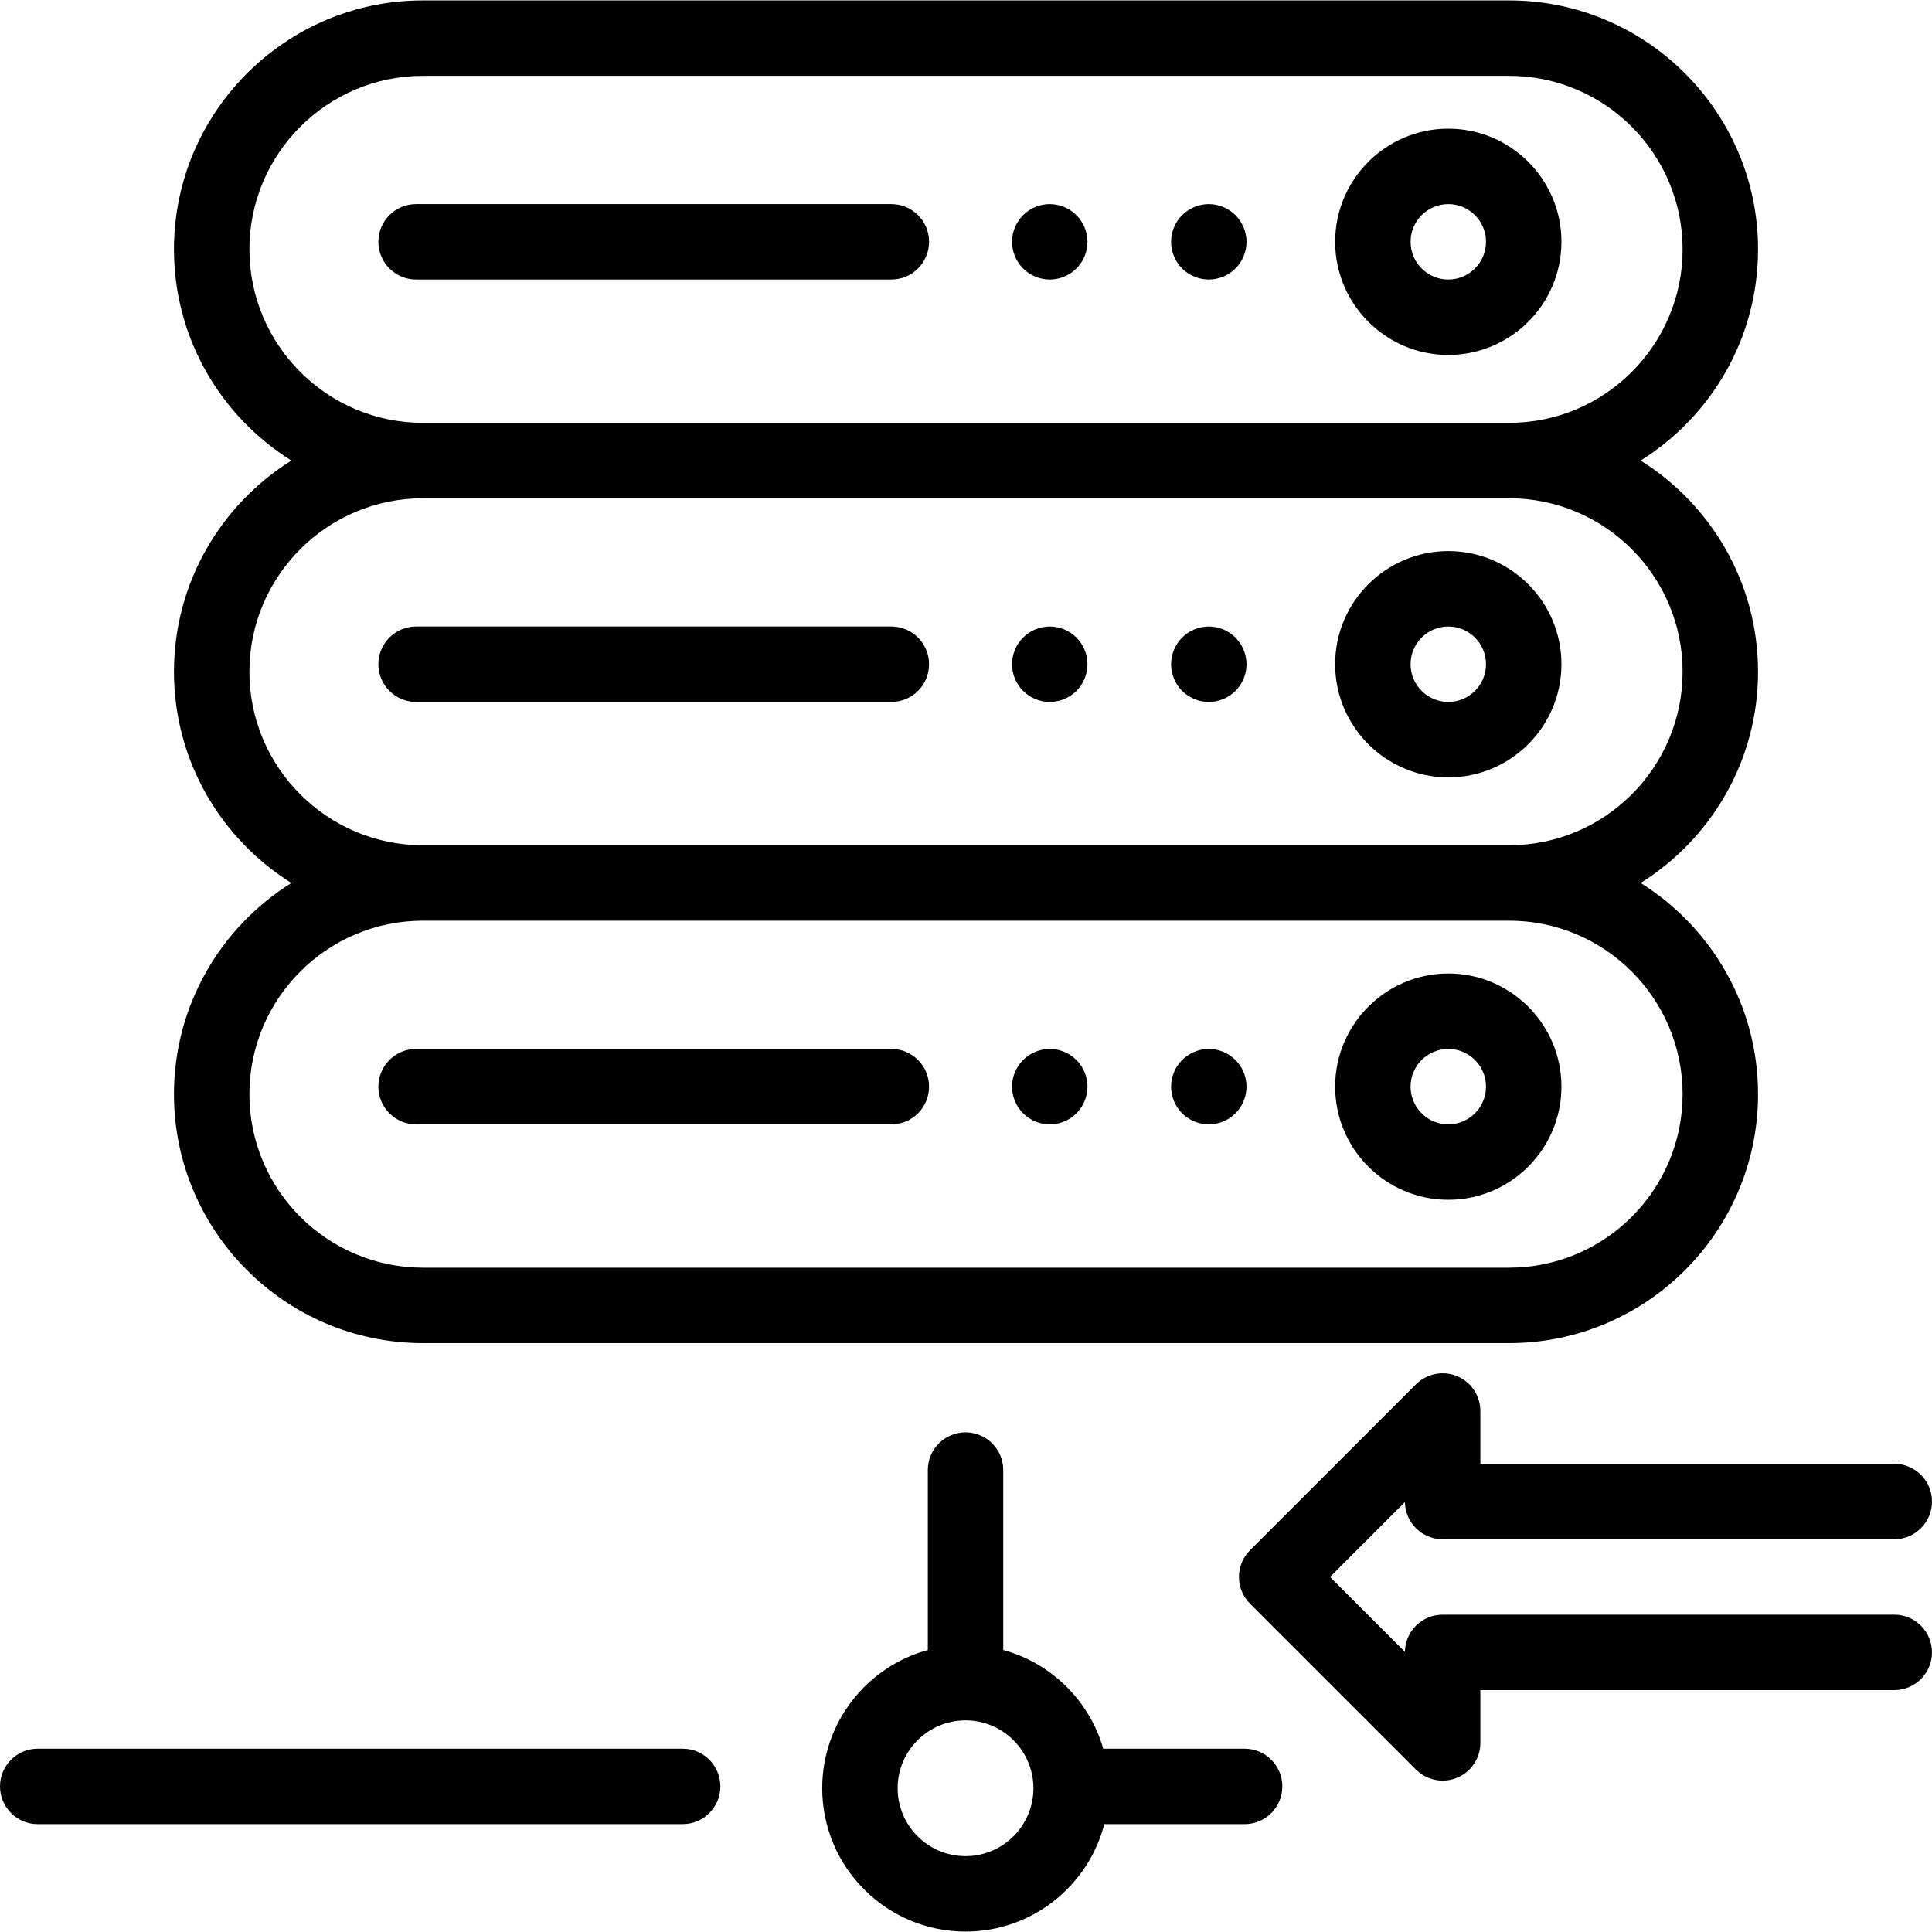 <?xml version="1.0" encoding="iso-8859-1"?>
<!-- Generator: Adobe Illustrator 19.0.0, SVG Export Plug-In . SVG Version: 6.00 Build 0)  -->
<svg version="1.1" id="Capa_1" xmlns="http://www.w3.org/2000/svg" xmlns:xlink="http://www.w3.org/1999/xlink" x="0px" y="0px"
	 viewBox="0 0 512 512" style="enable-background:new 0 0 512 512;" xml:space="preserve">
<g>
	<g>
		<path d="M329.839,463.426h-37.465c-3.65-12.691-13.745-22.672-26.504-26.157v-47.68c0-5.519-4.475-9.995-9.995-9.995
			s-9.995,4.476-9.995,9.995v47.68c-16.108,4.4-27.986,19.154-27.986,36.637c0,20.943,17.039,37.981,37.981,37.981
			c17.66,0,32.543-12.116,36.775-28.471h37.189c5.52,0,9.995-4.476,9.995-9.995C339.834,467.902,335.359,463.426,329.839,463.426z
			 M255.875,491.898c-9.92,0-17.991-8.071-17.991-17.991c0-9.92,8.071-17.991,17.991-17.991s17.991,8.071,17.991,17.991
			C273.866,483.827,265.795,491.898,255.875,491.898z"/>
	</g>
</g>
<g>
	<g>
		<path d="M180.912,463.426H9.995c-5.52,0-9.995,4.476-9.995,9.995s4.475,9.995,9.995,9.995h170.917c5.52,0,9.995-4.476,9.995-9.995
			S186.432,463.426,180.912,463.426z"/>
	</g>
</g>
<g>
	<g>
		<path d="M383.813,34.096c-16.534,0-29.985,13.451-29.985,29.985c0,16.534,13.451,29.985,29.985,29.985
			c16.534,0,29.985-13.451,29.985-29.985C413.798,47.547,400.346,34.096,383.813,34.096z M383.813,74.076
			c-5.511,0-9.995-4.484-9.995-9.995c0-5.511,4.484-9.995,9.995-9.995c5.511,0,9.995,4.484,9.995,9.995
			C393.808,69.593,389.324,74.076,383.813,74.076z"/>
	</g>
</g>
<g>
	<g>
		<path d="M236.218,54.086H110.266c-5.52,0-9.995,4.476-9.995,9.995c0,5.519,4.475,9.995,9.995,9.995h125.951
			c5.52,0,9.995-4.476,9.995-9.995C246.213,58.562,241.738,54.086,236.218,54.086z"/>
	</g>
</g>
<g>
	<g>
		<path d="M327.41,57.018c-1.859-1.859-4.438-2.929-7.067-2.929s-5.207,1.068-7.067,2.929c-1.859,1.859-2.929,4.437-2.929,7.067
			c0,2.629,1.07,5.207,2.929,7.066c1.859,1.859,4.438,2.93,7.067,2.93s5.207-1.07,7.067-2.93c1.859-1.858,2.929-4.437,2.929-7.066
			C330.339,61.445,329.269,58.877,327.41,57.018z"/>
	</g>
</g>
<g>
	<g>
		<path d="M285.261,57.018c-1.859-1.859-4.428-2.929-7.067-2.929c-2.629,0-5.207,1.068-7.067,2.929
			c-1.859,1.86-2.929,4.437-2.929,7.067c0,2.629,1.069,5.207,2.929,7.066c1.859,1.859,4.438,2.93,7.067,2.93s5.207-1.07,7.067-2.93
			c1.869-1.858,2.929-4.437,2.929-7.066C288.189,61.454,287.13,58.877,285.261,57.018z"/>
	</g>
</g>
<g>
	<g>
		<path d="M383.813,146.041c-16.534,0-29.985,13.451-29.985,29.985s13.451,29.985,29.985,29.985
			c16.534,0,29.985-13.451,29.985-29.985S400.346,146.041,383.813,146.041z M383.813,186.022c-5.511,0-9.995-4.484-9.995-9.995
			c0-5.511,4.484-9.995,9.995-9.995c5.511,0,9.995,4.484,9.995,9.995C393.808,181.538,389.324,186.022,383.813,186.022z"/>
	</g>
</g>
<g>
	<g>
		<path d="M236.218,166.031H110.266c-5.52,0-9.995,4.476-9.995,9.995c0,5.519,4.475,9.995,9.995,9.995h125.951
			c5.52,0,9.995-4.476,9.995-9.995C246.213,170.507,241.738,166.031,236.218,166.031z"/>
	</g>
</g>
<g>
	<g>
		<path d="M327.41,168.963c-1.859-1.869-4.438-2.929-7.067-2.929s-5.207,1.06-7.067,2.929c-1.859,1.859-2.929,4.437-2.929,7.067
			c0,2.629,1.07,5.196,2.929,7.066c1.859,1.859,4.438,2.93,7.067,2.93s5.207-1.069,7.067-2.93c1.859-1.858,2.929-4.437,2.929-7.066
			C330.339,173.39,329.269,170.822,327.41,168.963z"/>
	</g>
</g>
<g>
	<g>
		<path d="M285.271,168.963c-1.869-1.869-4.438-2.929-7.077-2.929c-2.629,0-5.207,1.06-7.067,2.929
			c-1.859,1.859-2.929,4.428-2.929,7.067c0,2.629,1.069,5.207,2.929,7.066c1.859,1.859,4.438,2.93,7.067,2.93
			s5.207-1.069,7.077-2.93c1.859-1.858,2.919-4.437,2.919-7.066C288.189,173.39,287.13,170.822,285.271,168.963z"/>
	</g>
</g>
<g>
	<g>
		<path d="M465.9,178.026c0-23.586-12.45-44.308-31.115-55.973C453.45,110.389,465.9,89.666,465.9,66.08
			c0-36.375-29.593-65.968-65.968-65.968H112.072c-36.375,0-65.968,29.593-65.968,65.968c0,23.586,12.45,44.308,31.115,55.973
			c-18.665,11.664-31.115,32.387-31.115,55.973c0,23.585,12.45,44.308,31.115,55.973c-18.665,11.664-31.115,32.387-31.115,55.973
			c0,36.375,29.593,65.968,65.968,65.968h287.859c36.375,0,65.968-29.593,65.968-65.968c0-23.585-12.45-44.308-31.115-55.973
			C453.45,222.334,465.9,201.611,465.9,178.026z M66.095,66.08c0-25.352,20.626-45.978,45.978-45.978h287.859
			c25.352,0,45.978,20.626,45.978,45.978s-20.626,45.978-45.978,45.978H112.072C86.721,112.058,66.095,91.433,66.095,66.08z
			 M445.909,289.971c0,25.352-20.626,45.978-45.978,45.978H112.072c-25.352,0-45.978-20.626-45.978-45.978
			s20.626-45.978,45.978-45.978h287.859C425.283,243.993,445.909,264.619,445.909,289.971z M399.932,224.003H112.072
			c-25.352,0-45.978-20.625-45.978-45.978c0-25.352,20.626-45.978,45.978-45.978h287.859c25.352,0,45.978,20.626,45.978,45.978
			S425.283,224.003,399.932,224.003z"/>
	</g>
</g>
<g>
	<g>
		<path d="M383.813,257.987c-16.534,0-29.985,13.451-29.985,29.985c0,16.534,13.451,29.985,29.985,29.985
			c16.534,0,29.985-13.451,29.985-29.985C413.798,271.438,400.346,257.987,383.813,257.987z M383.813,297.967
			c-5.511,0-9.995-4.484-9.995-9.995c0-5.511,4.484-9.995,9.995-9.995c5.511,0,9.995,4.484,9.995,9.995
			C393.808,293.483,389.324,297.967,383.813,297.967z"/>
	</g>
</g>
<g>
	<g>
		<path d="M236.218,277.977H110.266c-5.52,0-9.995,4.476-9.995,9.995c0,5.519,4.475,9.995,9.995,9.995h125.951
			c5.52,0,9.995-4.476,9.995-9.995C246.213,282.453,241.738,277.977,236.218,277.977z"/>
	</g>
</g>
<g>
	<g>
		<path d="M327.41,280.908c-1.859-1.869-4.438-2.929-7.067-2.929s-5.207,1.06-7.067,2.929c-1.859,1.859-2.929,4.428-2.929,7.067
			c0,2.629,1.07,5.207,2.929,7.066c1.859,1.86,4.438,2.93,7.067,2.93s5.207-1.069,7.067-2.93c1.859-1.858,2.929-4.437,2.929-7.066
			C330.339,285.335,329.269,282.767,327.41,280.908z"/>
	</g>
</g>
<g>
	<g>
		<path d="M285.271,280.908c-1.869-1.869-4.438-2.929-7.077-2.929c-2.629,0-5.207,1.06-7.067,2.929
			c-1.859,1.859-2.929,4.428-2.929,7.067c0,2.629,1.069,5.196,2.929,7.066c1.859,1.86,4.438,2.93,7.067,2.93
			c2.639,0,5.207-1.069,7.077-2.93c1.859-1.869,2.919-4.437,2.919-7.066C288.189,285.335,287.13,282.767,285.271,280.908z"/>
	</g>
</g>
<g>
	<g>
		<path d="M502.005,427.904H382.313c-5.473,0-9.918,4.399-9.994,9.854l-19.849-19.849l19.849-19.849
			c0.076,5.455,4.521,9.854,9.994,9.854h119.692c5.52,0,9.995-4.476,9.995-9.995c0-5.519-4.475-9.995-9.995-9.995H392.308V373.93
			c0-4.043-2.436-7.687-6.17-9.235c-3.733-1.544-8.033-0.692-10.893,2.167l-43.979,43.979c-3.903,3.903-3.903,10.232,0,14.136
			l43.979,43.979c1.913,1.912,4.469,2.928,7.07,2.928c1.287,0,2.587-0.249,3.823-0.761c3.735-1.547,6.17-5.191,6.17-9.234v-13.993
			h109.696c5.52,0,9.995-4.476,9.995-9.995C512,432.38,507.525,427.904,502.005,427.904z"/>
	</g>
</g>
<g>
</g>
<g>
</g>
<g>
</g>
<g>
</g>
<g>
</g>
<g>
</g>
<g>
</g>
<g>
</g>
<g>
</g>
<g>
</g>
<g>
</g>
<g>
</g>
<g>
</g>
<g>
</g>
<g>
</g>
</svg>
